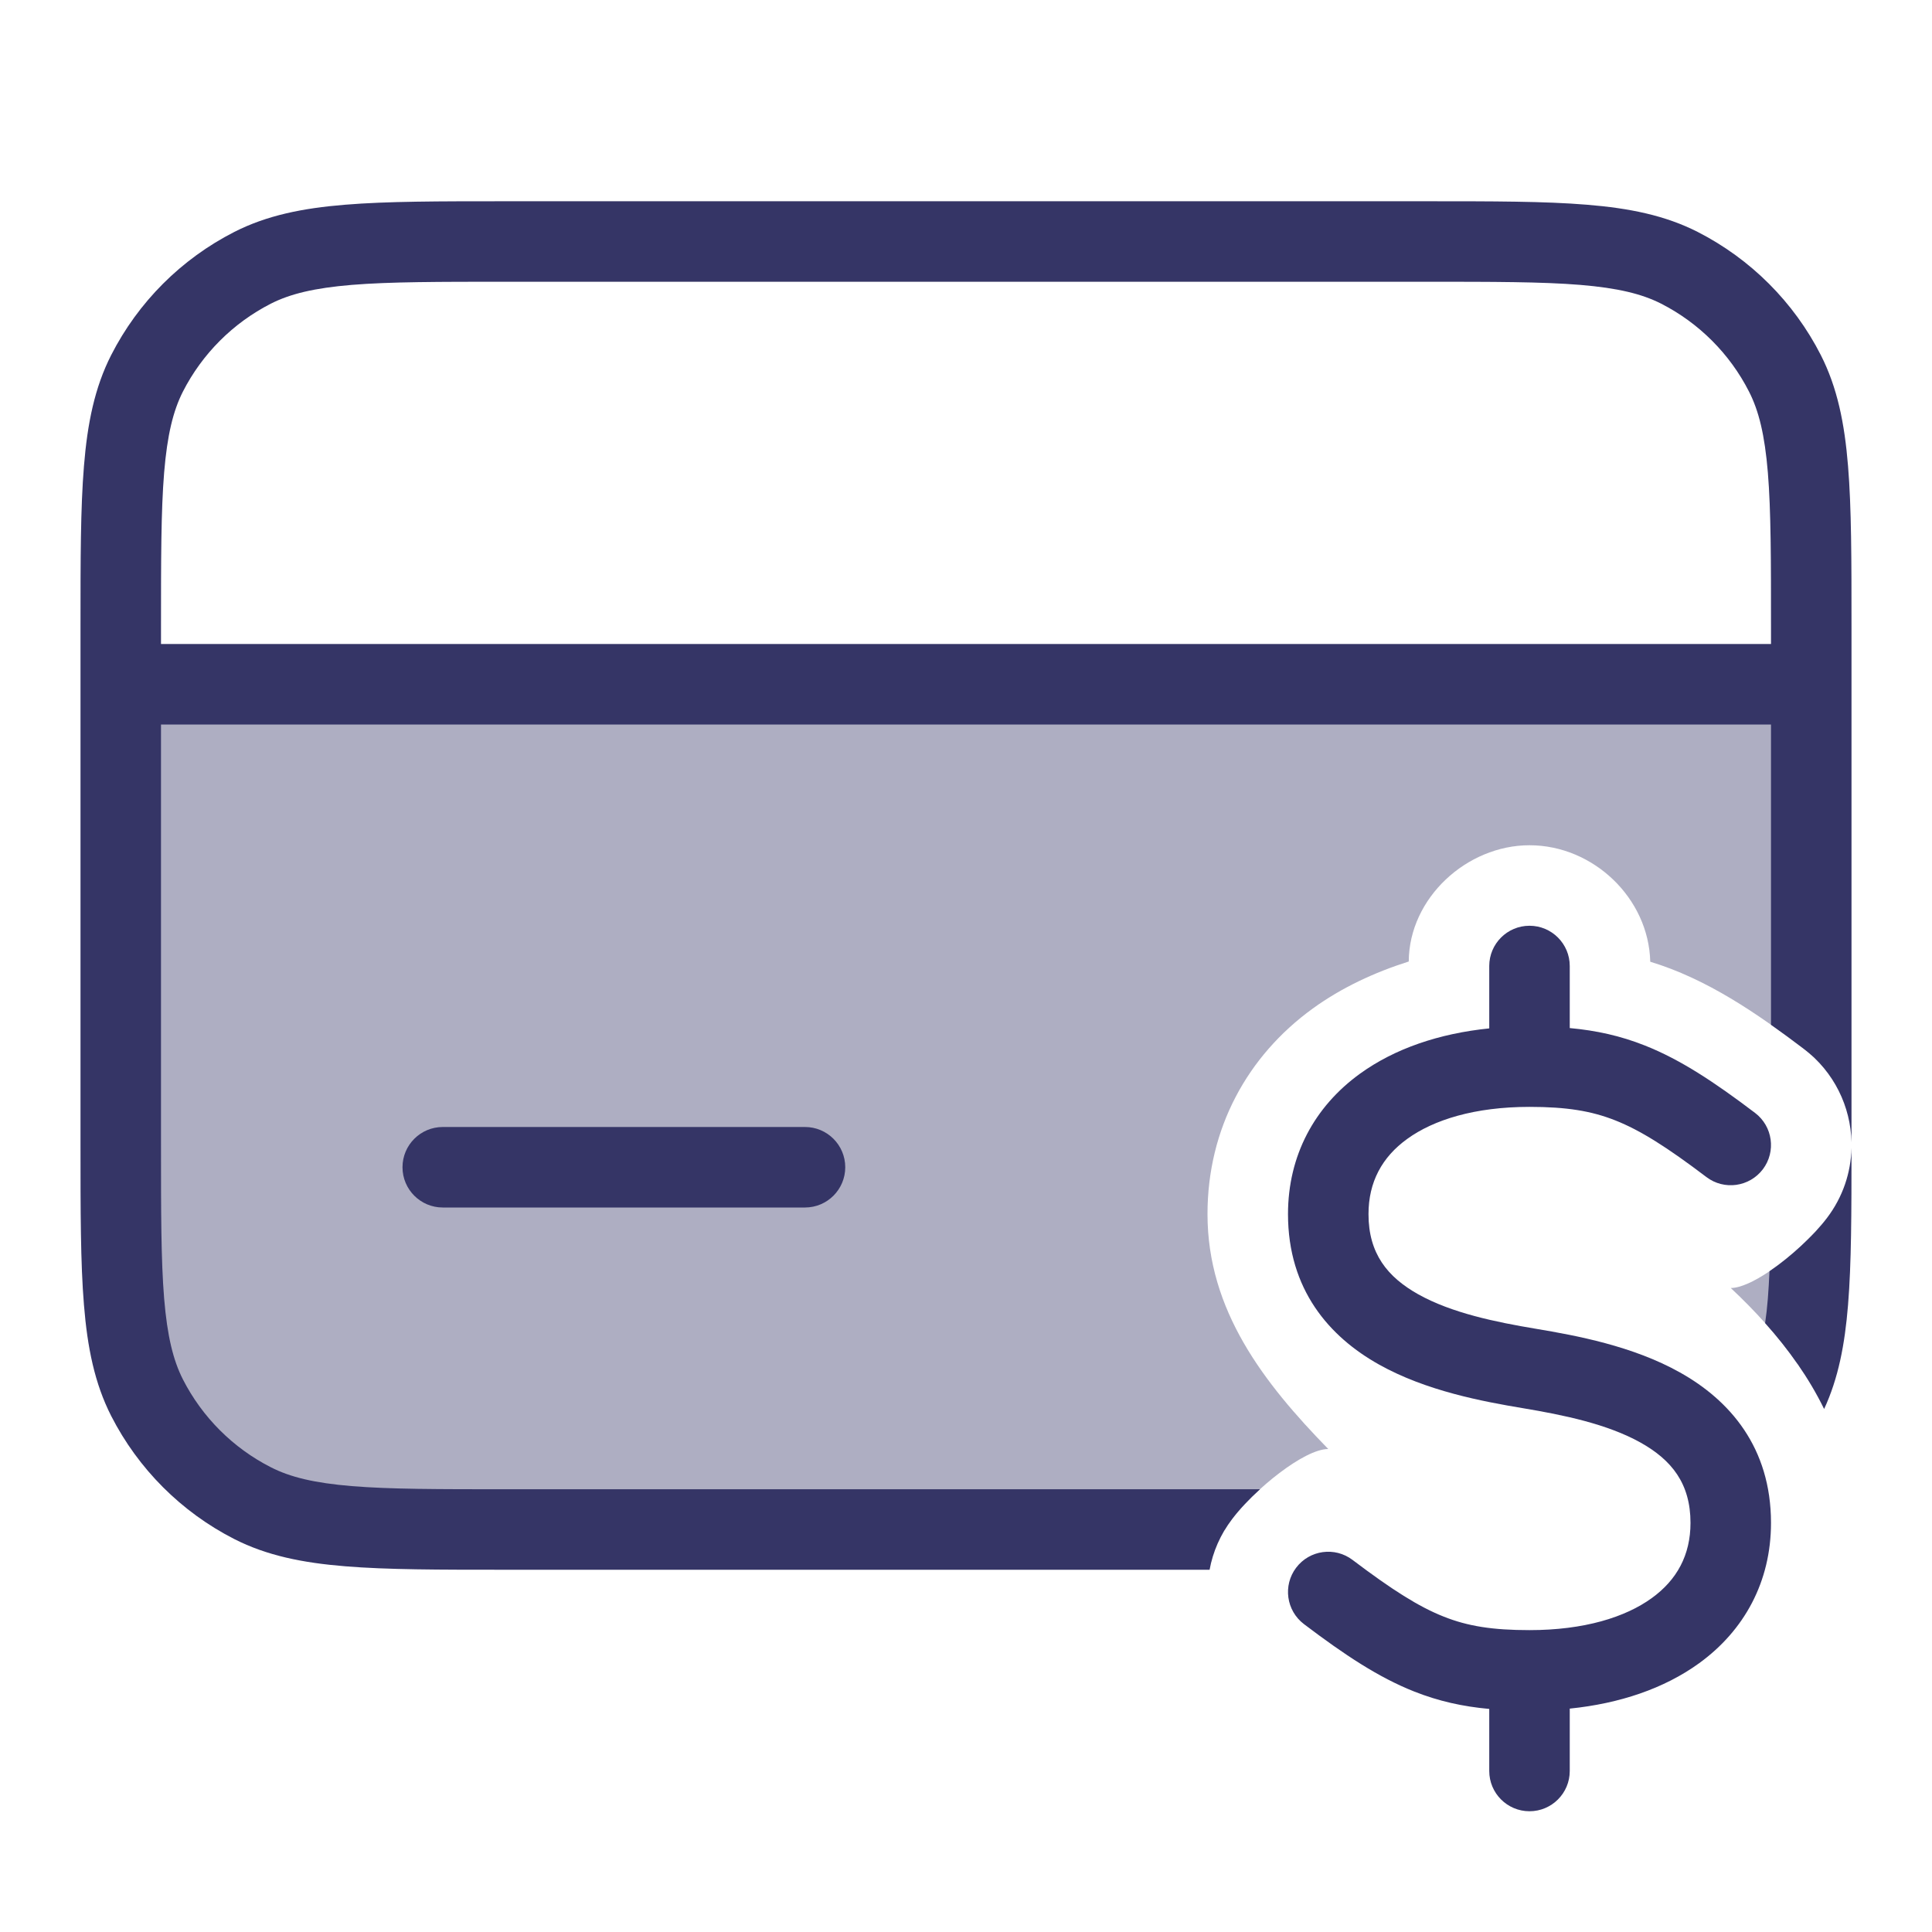 <svg width="24" height="24" viewBox="0 0 24 24" fill="none" xmlns="http://www.w3.org/2000/svg">
<g opacity="0.4">
<path d="M22.5 8.5H1.5V14.2C1.5 15.88 1.5 16.72 1.827 17.362C2.115 17.927 2.574 18.385 3.138 18.673C3.78 19 4.62 19 6.3 19H15.217C15.243 18.956 15.273 18.913 15.305 18.871C15.582 18.504 16.2 18 16.5 18C15.701 17.181 15 16.28 15 15.082C15 14.018 15.496 13.116 16.308 12.528C16.668 12.267 17.078 12.078 17.5 11.944C17.504 11.155 18.221 10.5 19 10.5C19.792 10.5 20.481 11.157 20.5 11.947C21.204 12.16 21.825 12.588 22.406 13.028C22.439 13.053 22.47 13.078 22.5 13.105V8.5Z" fill="#353566"/>
<path d="M22.494 15.36C22.184 15.677 21.74 16 21.5 16C21.807 16.287 22.094 16.603 22.333 16.948C22.445 16.546 22.482 16.05 22.494 15.36Z" fill="#353566"/>
</g>
<path fill-rule="evenodd" clip-rule="evenodd" d="M6.278 2.5H17.722C18.544 2.5 19.191 2.5 19.711 2.543C20.242 2.586 20.686 2.676 21.089 2.881C21.747 3.217 22.283 3.752 22.619 4.411C22.824 4.814 22.914 5.258 22.957 5.789C23 6.31 23 6.957 23 7.778V14.189C22.99 13.748 22.785 13.315 22.406 13.028C22.273 12.927 22.138 12.827 22 12.73V9H2V14.2C2 15.048 2 15.655 2.039 16.13C2.078 16.599 2.151 16.896 2.272 17.135C2.512 17.605 2.895 17.988 3.365 18.227C3.604 18.349 3.901 18.422 4.37 18.461C4.845 18.5 5.452 18.5 6.3 18.5H15.652C15.515 18.624 15.393 18.754 15.305 18.871C15.159 19.063 15.067 19.278 15.026 19.5H6.278C5.457 19.5 4.81 19.5 4.289 19.457C3.758 19.414 3.314 19.324 2.911 19.119C2.252 18.783 1.717 18.247 1.381 17.589C1.176 17.186 1.086 16.742 1.043 16.211C1 15.691 1 15.043 1 14.222V7.778C1 6.957 1 6.31 1.043 5.789C1.086 5.258 1.176 4.814 1.381 4.411C1.717 3.752 2.252 3.217 2.911 2.881C3.314 2.676 3.758 2.586 4.289 2.543C4.81 2.5 5.457 2.5 6.278 2.5ZM22 8H2V7.8C2 6.952 2 6.345 2.039 5.87C2.078 5.401 2.151 5.104 2.272 4.865C2.512 4.395 2.895 4.012 3.365 3.772C3.604 3.651 3.901 3.578 4.37 3.539C4.845 3.5 5.452 3.5 6.3 3.5H17.7C18.548 3.5 19.154 3.5 19.63 3.539C20.099 3.578 20.396 3.651 20.635 3.772C21.105 4.012 21.488 4.395 21.727 4.865C21.849 5.104 21.922 5.401 21.961 5.87C22 6.346 22 6.952 22 7.8V8Z" fill="#353566"/>
<path d="M22.696 15.129C22.894 14.868 22.993 14.564 23 14.26C23 15.063 22.999 15.698 22.957 16.211C22.917 16.705 22.836 17.123 22.66 17.503C22.472 17.118 22.218 16.761 21.927 16.436C21.941 16.342 21.952 16.241 21.961 16.13C21.969 16.024 21.976 15.912 21.981 15.792C22.248 15.611 22.532 15.346 22.696 15.129Z" fill="#353566"/>
<path d="M5 14.5C5 14.224 5.224 14 5.5 14H10C10.276 14 10.5 14.224 10.5 14.5C10.5 14.776 10.276 15 10 15H5.5C5.224 15 5 14.776 5 14.5Z" fill="#353566"/>
<path d="M19.5 12.771C19.829 12.801 20.129 12.867 20.434 12.988C20.875 13.163 21.294 13.44 21.802 13.825C22.022 13.992 22.065 14.305 21.899 14.525C21.732 14.745 21.418 14.789 21.198 14.622C20.706 14.249 20.375 14.04 20.066 13.918C19.768 13.8 19.46 13.75 19 13.75C18.321 13.75 17.809 13.91 17.481 14.148C17.168 14.374 17 14.684 17 15.082C17 15.573 17.236 15.864 17.619 16.079C18.035 16.311 18.579 16.423 19.082 16.507C19.579 16.59 20.285 16.721 20.869 17.049C21.486 17.394 22 17.979 22 18.918C22 19.649 21.668 20.255 21.106 20.662C20.672 20.976 20.119 21.162 19.5 21.225V22C19.5 22.276 19.276 22.5 19 22.5C18.724 22.5 18.5 22.276 18.5 22V21.229C18.171 21.199 17.871 21.133 17.566 21.012C17.125 20.837 16.706 20.56 16.198 20.175C15.978 20.008 15.935 19.695 16.101 19.475C16.268 19.254 16.582 19.211 16.802 19.378C17.294 19.75 17.625 19.96 17.934 20.082C18.232 20.201 18.54 20.25 19 20.25C19.679 20.25 20.191 20.09 20.519 19.852C20.832 19.626 21 19.316 21 18.918C21 18.427 20.764 18.136 20.381 17.921C19.966 17.689 19.421 17.577 18.918 17.493C18.421 17.41 17.716 17.279 17.131 16.951C16.514 16.606 16 16.021 16 15.082C16 14.351 16.332 13.745 16.894 13.338C17.328 13.024 17.881 12.838 18.5 12.775V12C18.5 11.724 18.724 11.5 19 11.5C19.276 11.5 19.5 11.724 19.5 12V12.771Z" fill="#353566"/>
</svg>
